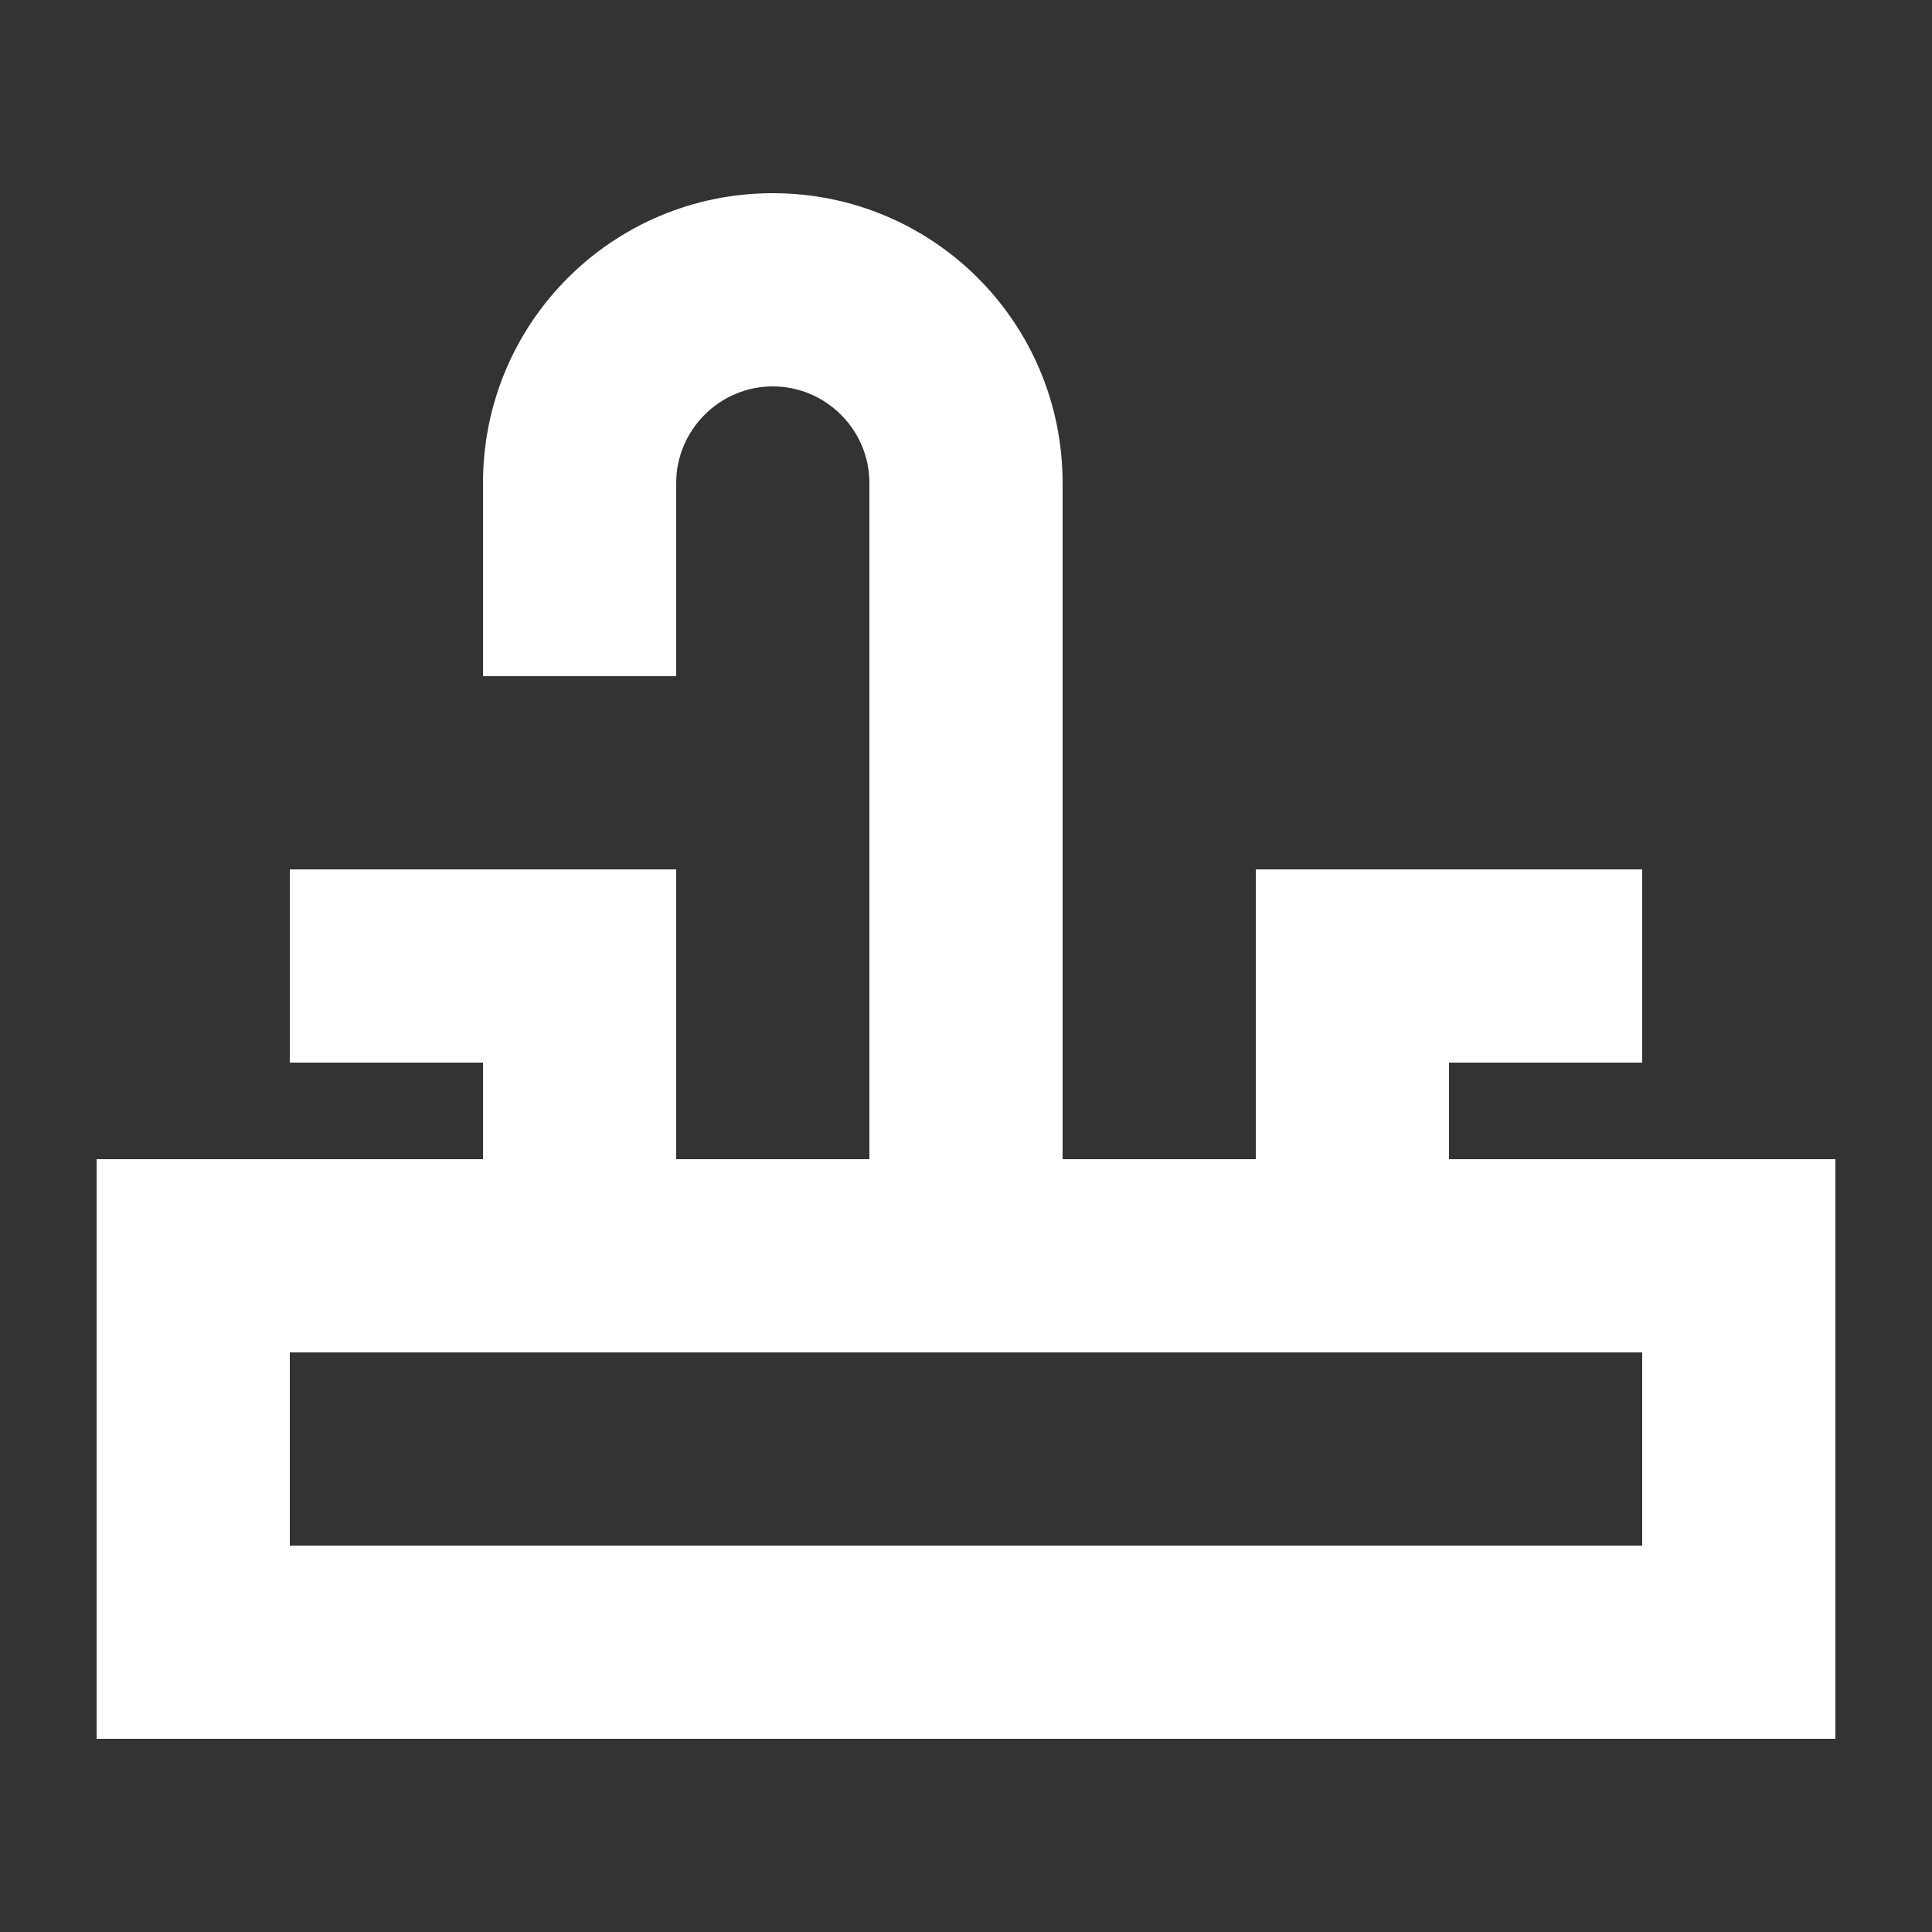 <svg width="20" height="20" viewBox="0 0 20 20" fill="none" xmlns="http://www.w3.org/2000/svg">
<rect x="0" y="0" width="20" height="20" fill="#333333" stroke="none"/>
<path d="M15 12V11H17V9H13V12H11V5C11 3.34 9.66 2 8 2C6.34 2 5 3.34 5 5V7H7V5C7 4.45 7.45 4 8 4C8.55 4 9 4.45 9 5V12H7V9H3V11H5V12H1V18H19V12H15ZM17 16H3V14H17V16Z" fill="white"/>
</svg>
